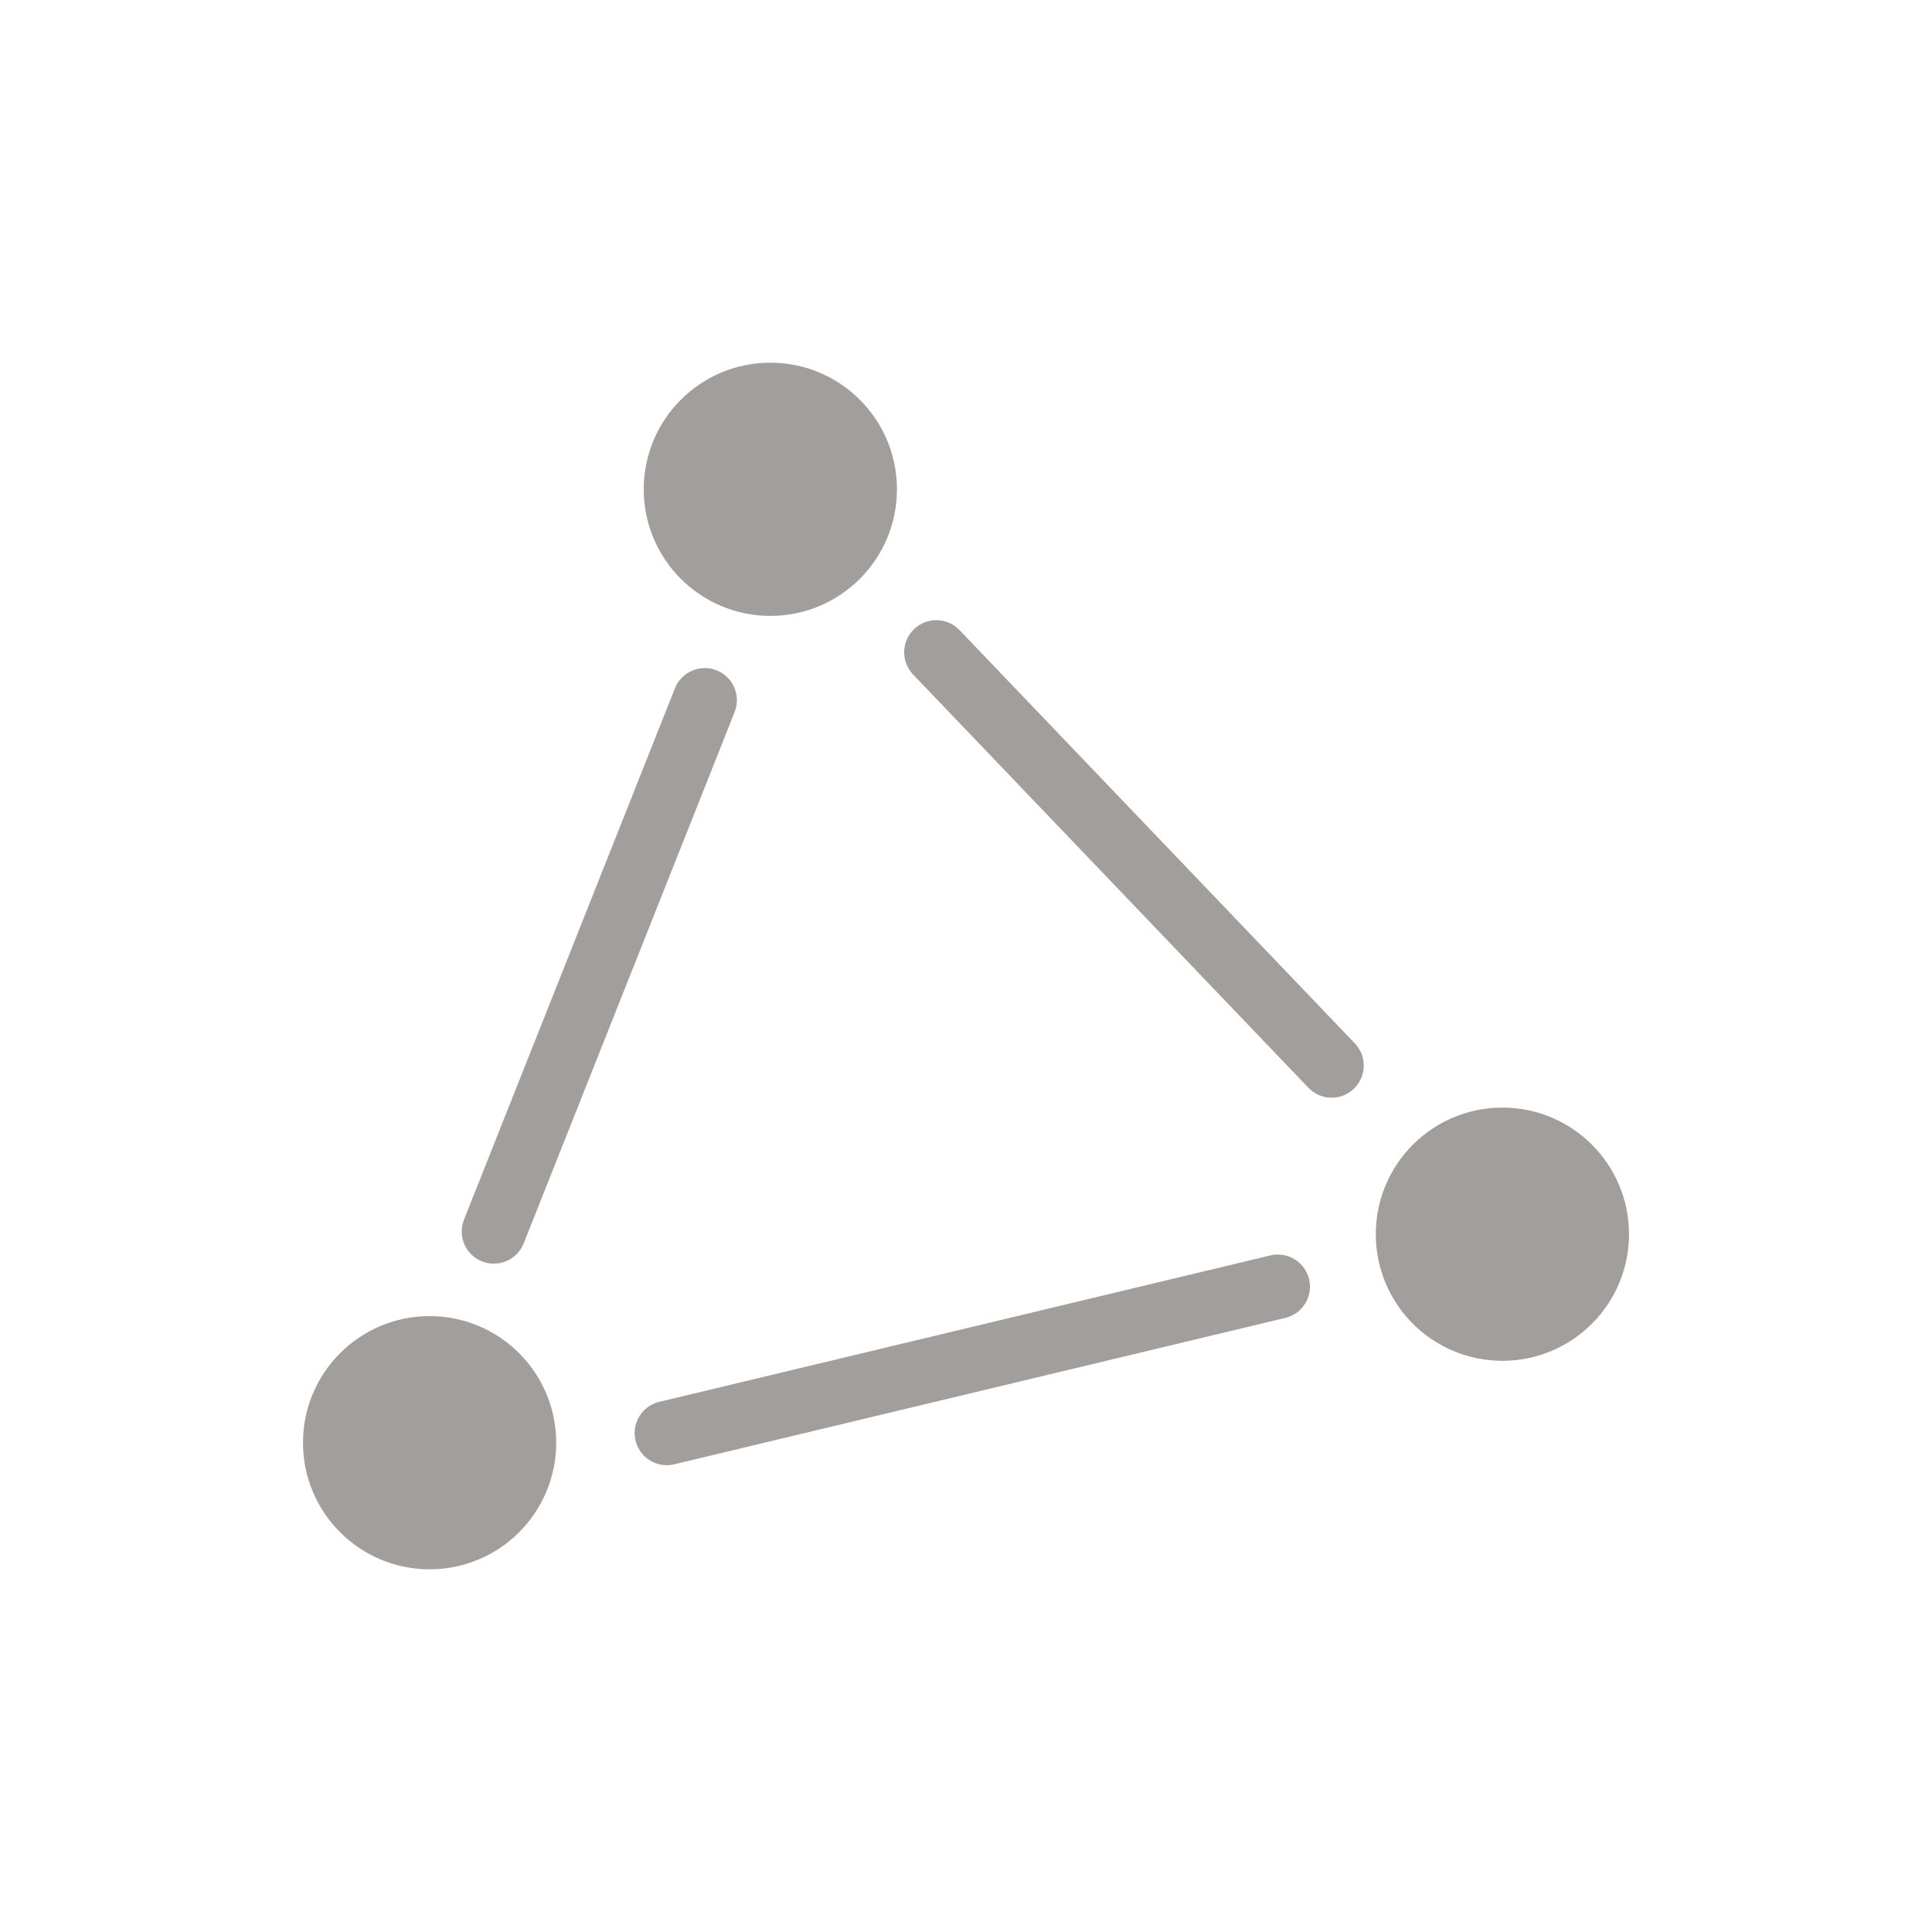 <?xml version="1.0" encoding="UTF-8"?>
<svg id="_圖層_1" data-name="圖層 1" xmlns="http://www.w3.org/2000/svg" viewBox="0 0 72.18 72.18">
  <defs>
    <style>
      .cls-1 {
        fill: none;
        stroke: #231815;
        stroke-linecap: round;
        stroke-linejoin: round;
        stroke-width: 2.4px;
      }

      .cls-1, .cls-2 {
        opacity: .42;
      }

      .cls-2 {
        fill: #231815;
        stroke-width: 0px;
      }
    </style>
  </defs>
  <line class="cls-1" x1="24.91" y1="53.54" x2="47.74" y2="48.07"/>
  <line class="cls-1" x1="18.45" y1="46.01" x2="26.33" y2="26.16"/>
  <line class="cls-1" x1="34.98" y1="24.37" x2="49.75" y2="39.81"/>
  <circle class="cls-2" cx="28.78" cy="18.28" r="4.73"/>
  <circle class="cls-2" cx="16.05" cy="53.9" r="4.73"/>
  <circle class="cls-2" cx="56.13" cy="46.11" r="4.73"/>
</svg>